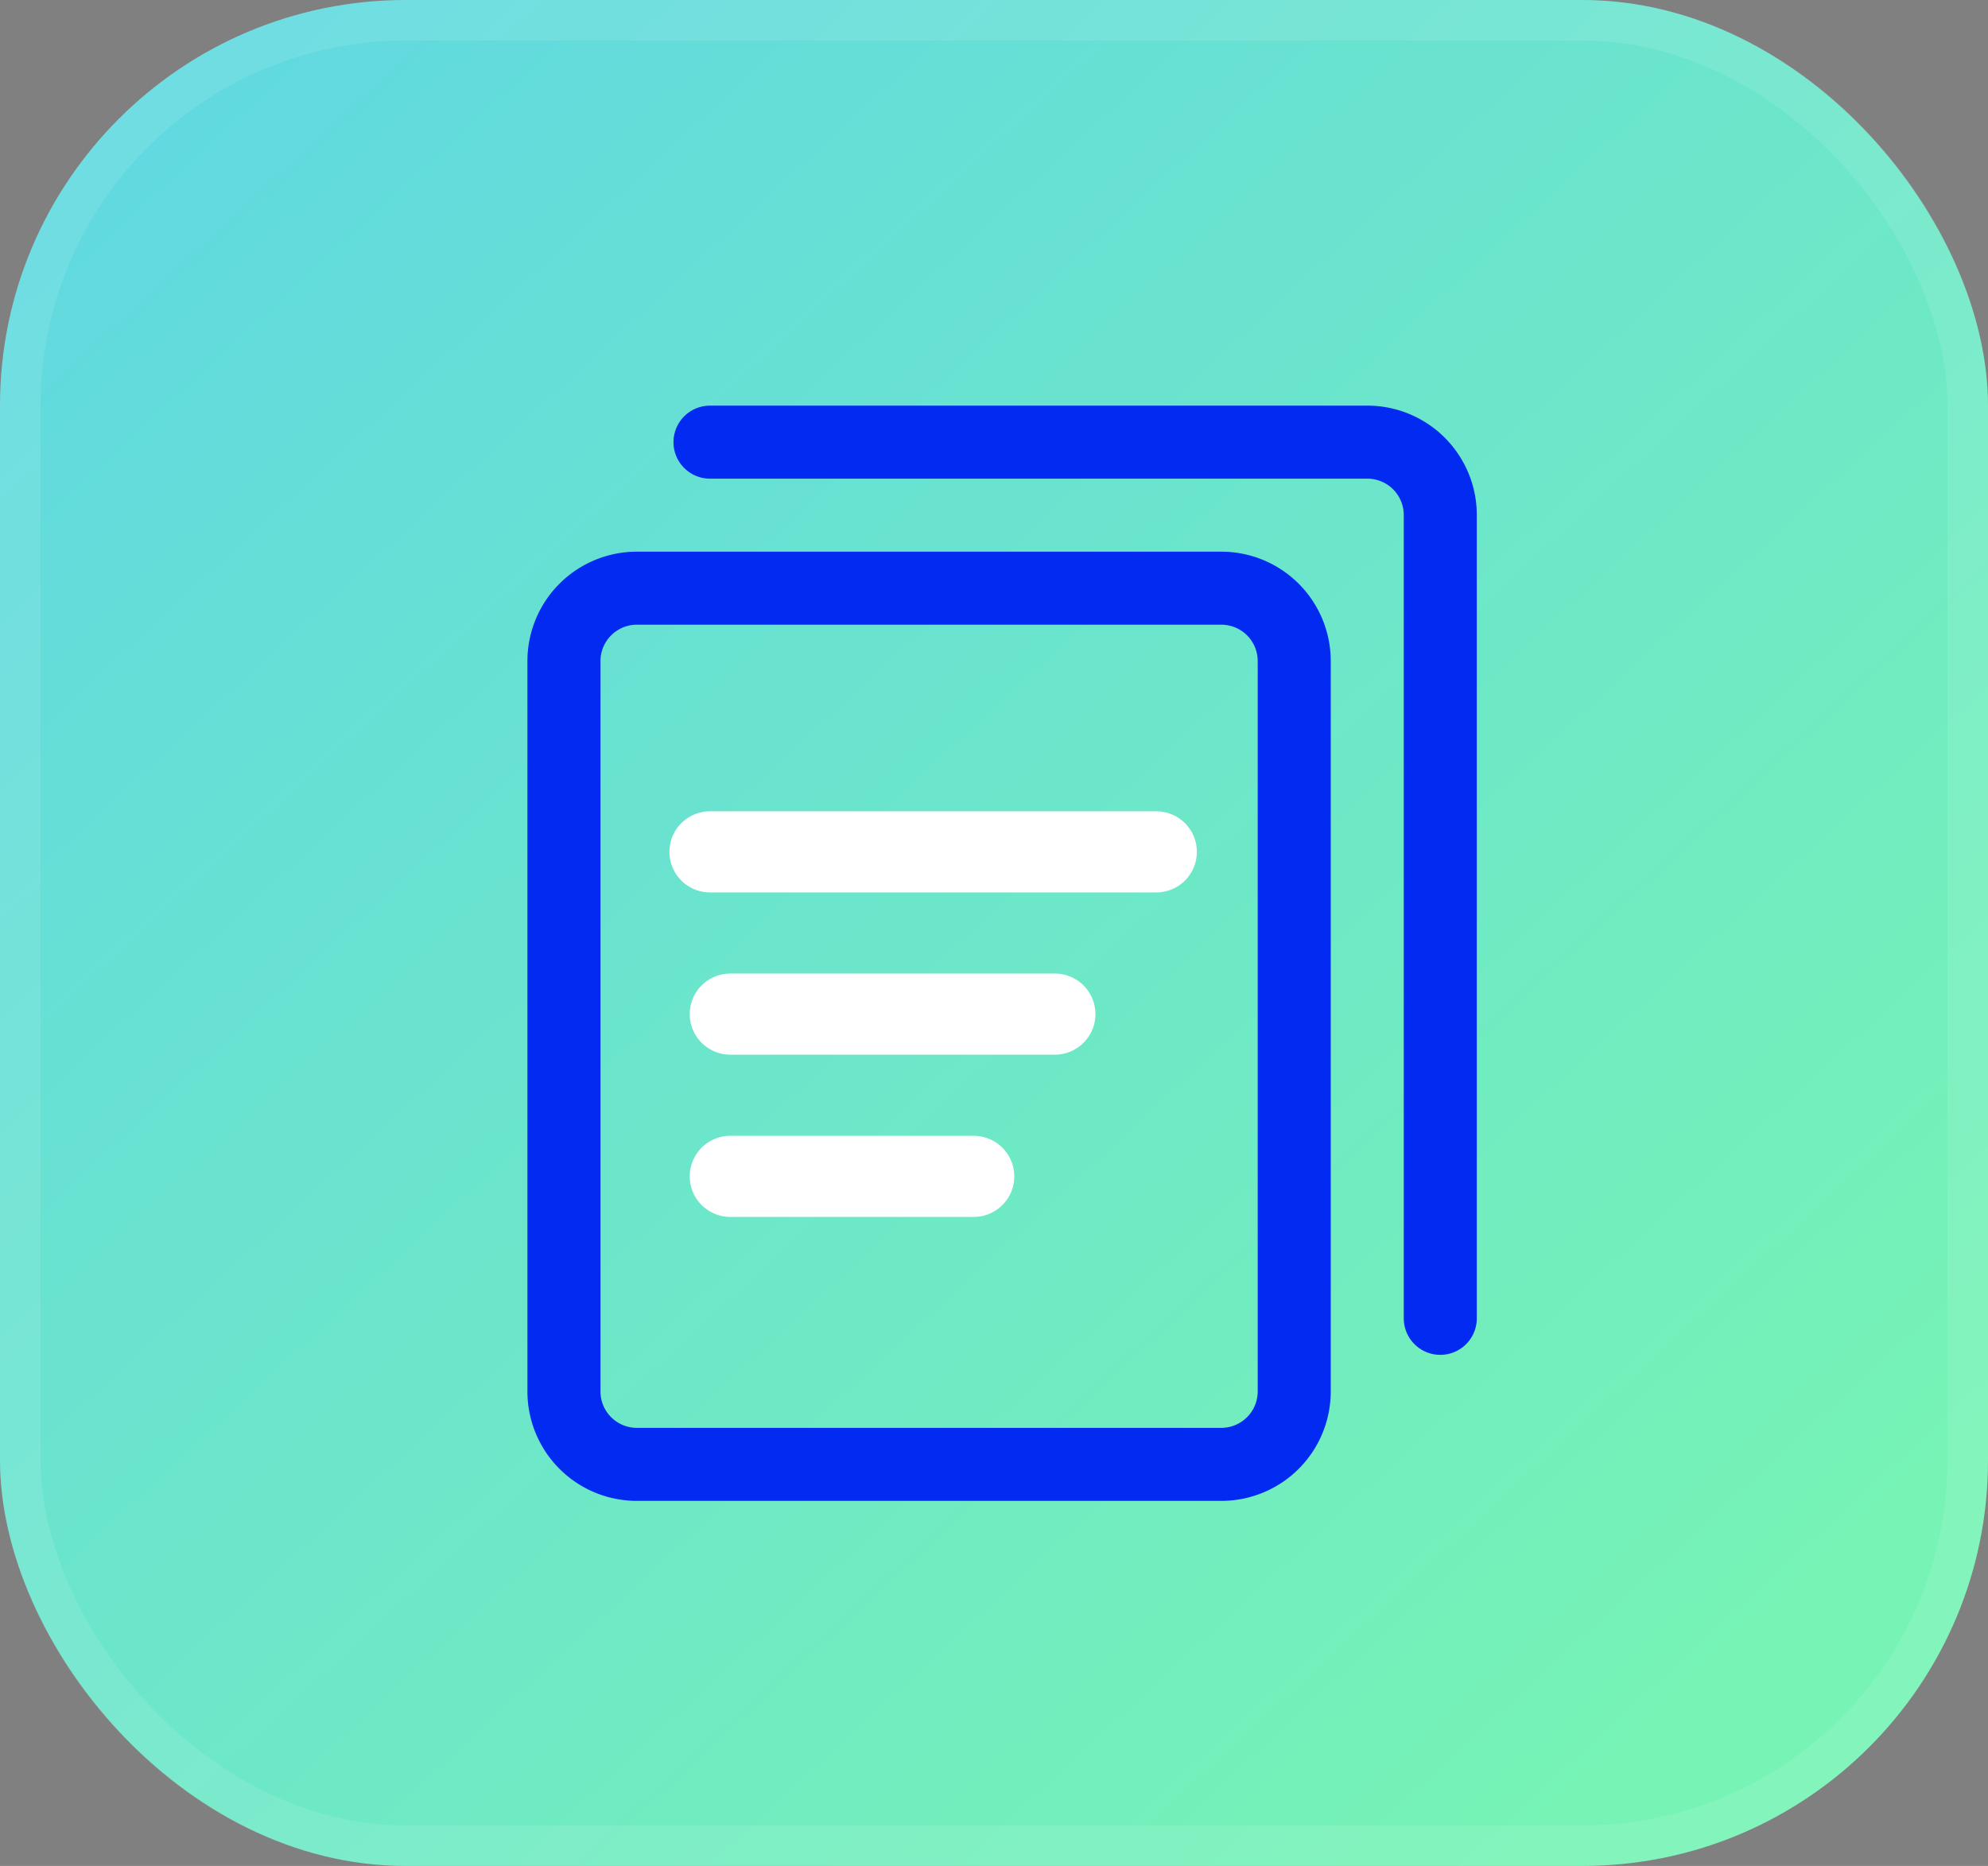 <svg width="49" height="46" fill="none" xmlns="http://www.w3.org/2000/svg"><rect width="100%" height="100%" fill="#808080" stroke="none"/><rect width="49" height="46" rx="10" fill="url(#a)"/><rect x=".5" y=".5" width="48" height="45" rx="9.5" stroke="#FAFAFA" stroke-opacity=".1"/><path fill-rule="evenodd" clip-rule="evenodd" d="M32.8 16.3a2.697 2.697 0 0 0-2.7-2.7H15.7a2.697 2.697 0 0 0-2.7 2.7v18a2.697 2.697 0 0 0 2.7 2.7h14.4a2.697 2.697 0 0 0 2.7-2.7v-18Zm-1.8 0v18a.898.898 0 0 1-.9.9H15.7a.898.898 0 0 1-.9-.9v-18a.898.898 0 0 1 .9-.9h14.4a.898.898 0 0 1 .9.9Zm5.4 16.2V12.7a2.697 2.697 0 0 0-2.7-2.7H17.5a.9.9 0 0 0 0 1.8h16.2a.898.898 0 0 1 .9.9v19.8a.9.9 0 0 0 1.8 0Z" fill="#022AF0"/><path d="M17.5 21h11M18 25h8M18 29h6" stroke="#fff" stroke-width="2" stroke-linecap="round"/><defs><linearGradient id="a" x1="0" y1="-7.57" x2="43.937" y2="40.067" gradientUnits="userSpaceOnUse"><stop stop-color="#5DD4E8"/><stop offset="1" stop-color="#76F3B5"/></linearGradient></defs></svg>